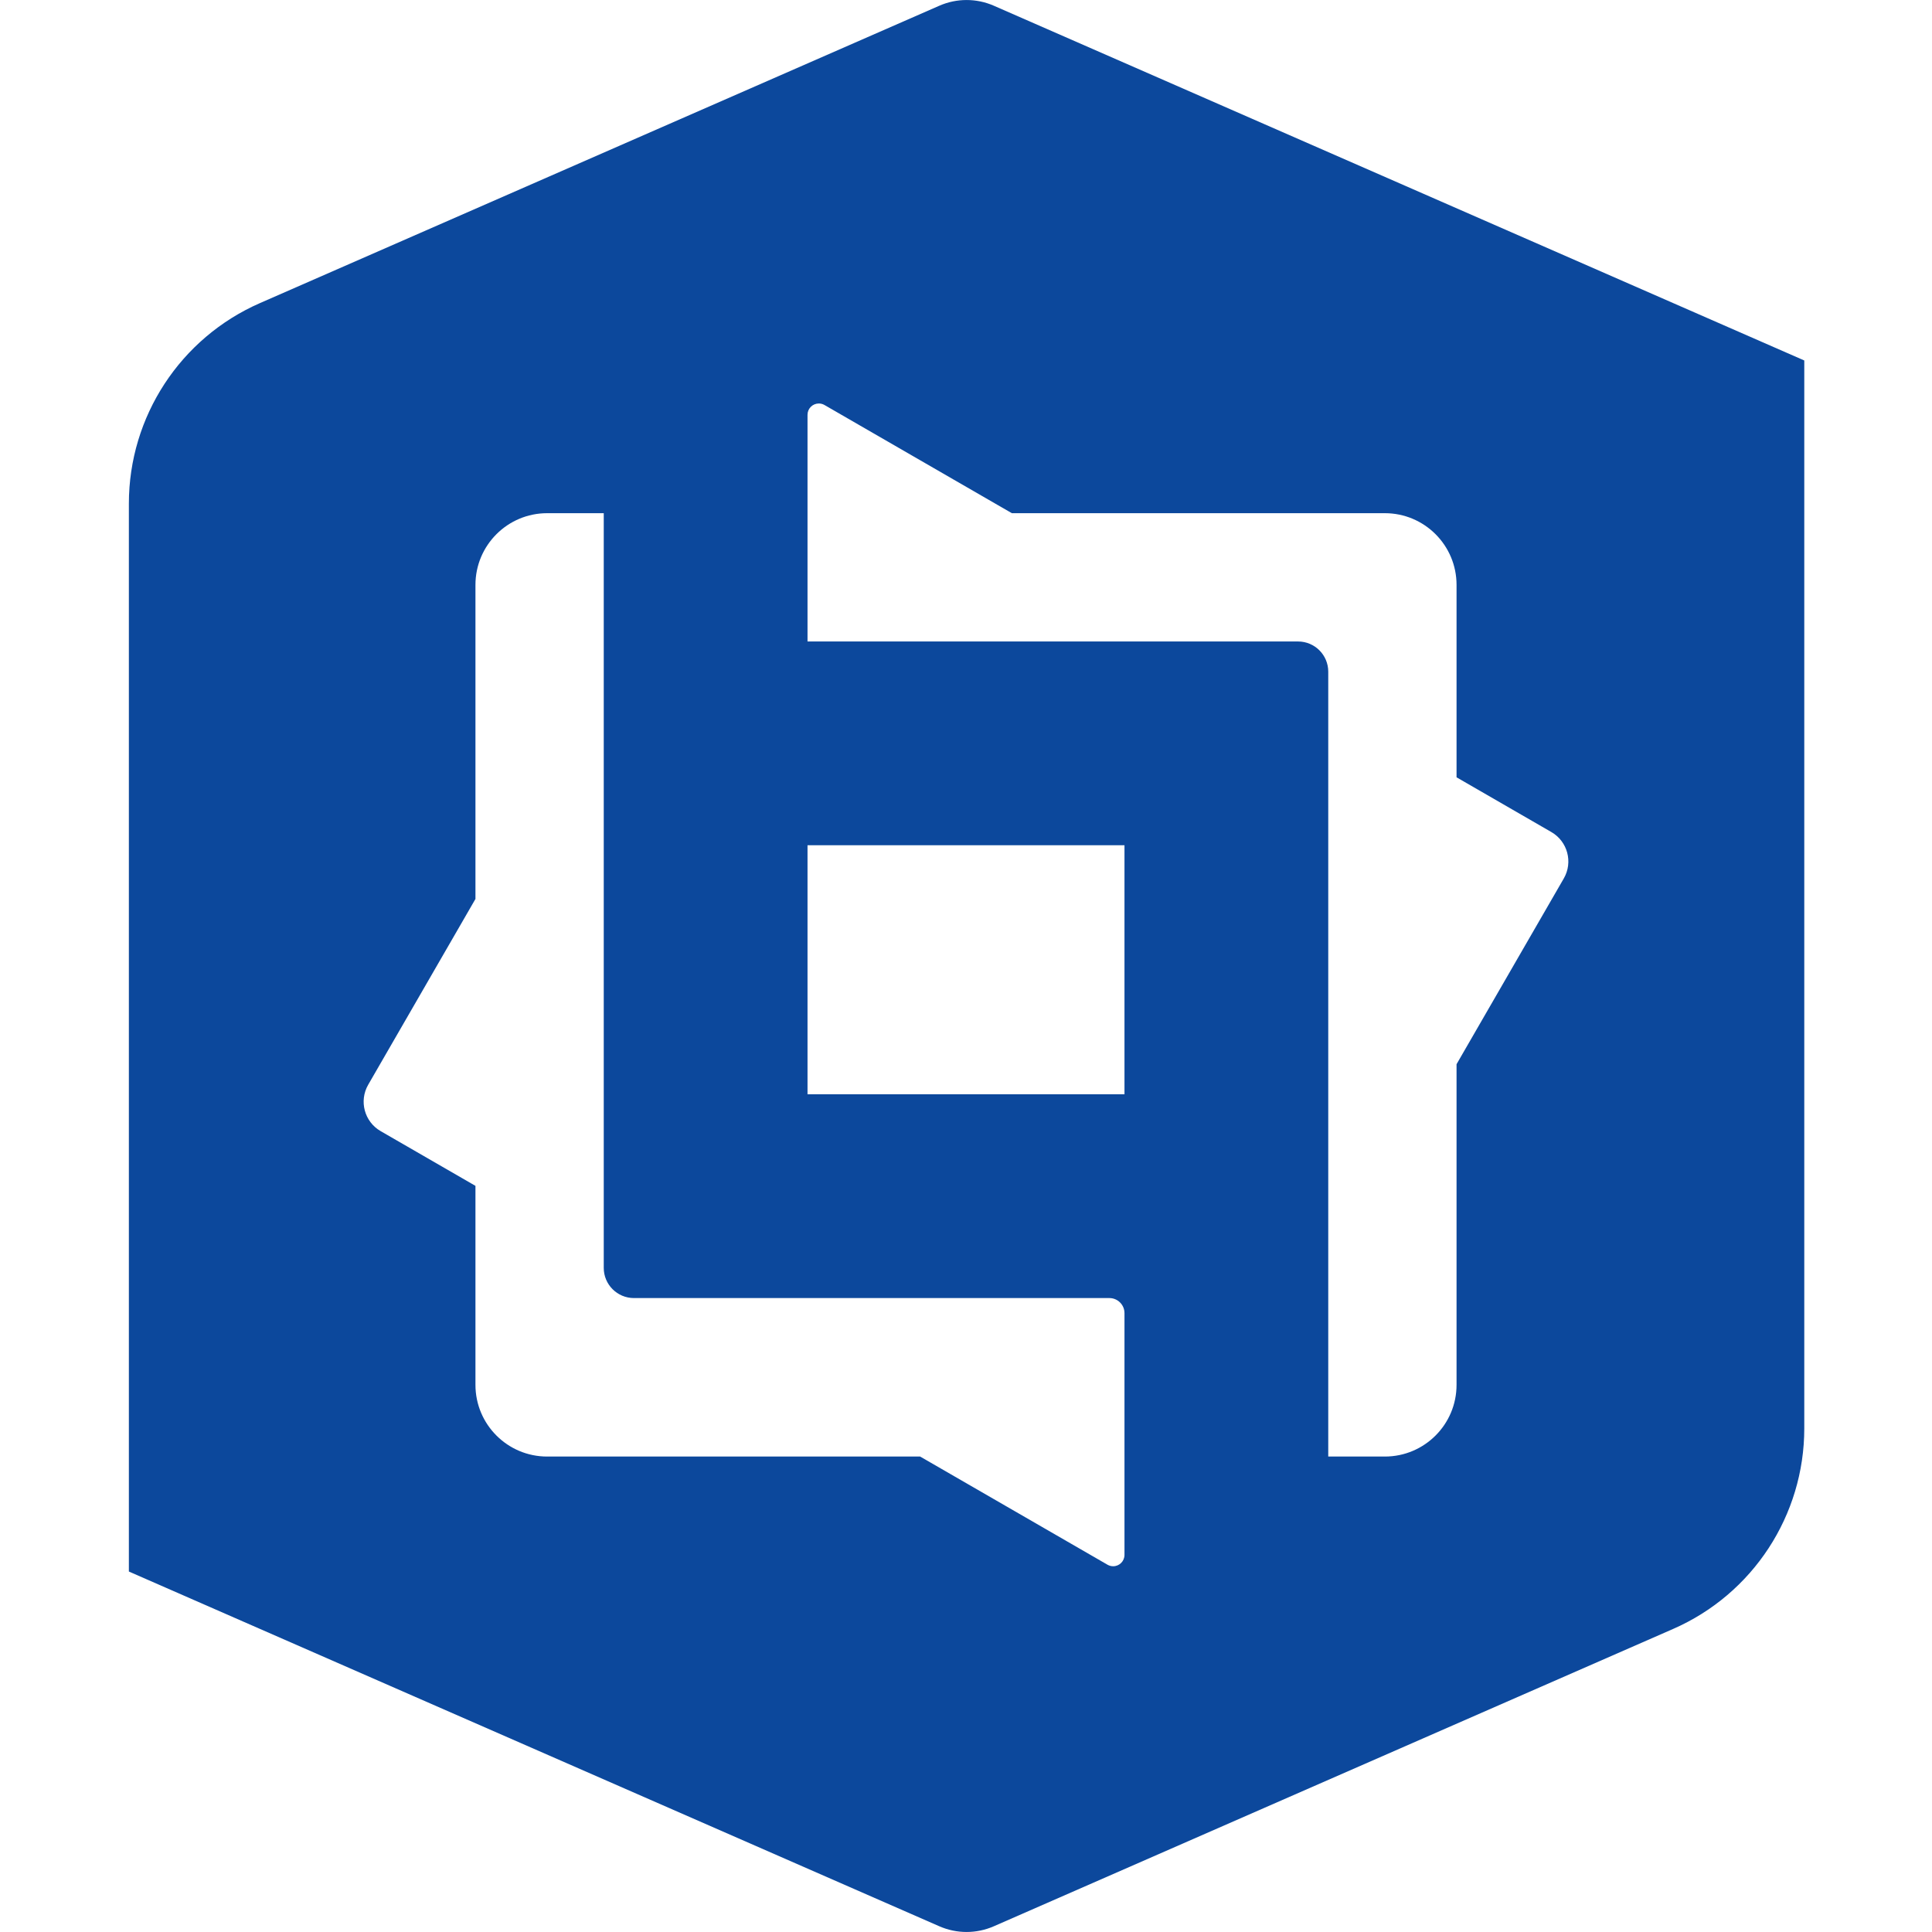 <svg version="1.1" viewBox="0 0 512 512" xmlns="http://www.w3.org/2000/svg" xmlns:xlink="http://www.w3.org/1999/xlink" overflow="hidden"><defs></defs><g id="icons"><path d=" M 263.371 1.516 C 258.77 -0.498 253.536 -0.498 248.935 1.516 L 68.896 80.321 C 47.79 89.559 34.153 110.414 34.153 133.454 L 34.153 416.472 L 248.935 510.484 C 253.536 512.498 258.77 512.498 263.371 510.484 L 443.41 431.679 C 464.516 422.441 478.153 401.586 478.153 378.546 L 478.153 95.528 Z M 298 412.07 C 298 413.727 296.657 415.07 295 415.07 C 294.473 415.07 293.956 414.931 293.5 414.668 L 243.846 386 L 243.846 386 L 145 386 C 134.507 386 126 377.493 126 367 L 126 314.266 L 100.871 299.757 C 96.566 297.272 95.092 291.768 97.577 287.463 L 126 238.233 L 126 155 C 126 144.507 134.507 136 145 136 L 160 136 L 160 336 C 160 340.418 163.582 344 168 344 L 294 344 C 296.209 344 298 345.791 298 348 Z M 298 290 L 214 290 L 214 224 L 298 224 Z M 414.423 232.797 L 386 282.027 L 386 367 C 386 377.493 377.493 386 367 386 L 352 386 L 352 178 C 352 173.582 348.418 170 344 170 L 214 170 L 214 109.93 C 214 108.274 215.343 106.93 217 106.93 C 217.527 106.93 218.044 107.069 218.5 107.332 L 268.154 136 L 367 136 C 377.493 136 386 144.507 386 155 L 386 205.995 L 411.129 220.503 C 415.433 222.988 416.908 228.492 414.423 232.797 Z" stroke="none" stroke-width="1" stroke-linecap="butt" stroke-dasharray="" stroke-dashoffset="1" fill="#0C489C" fill-opacity="1"/></g></svg>